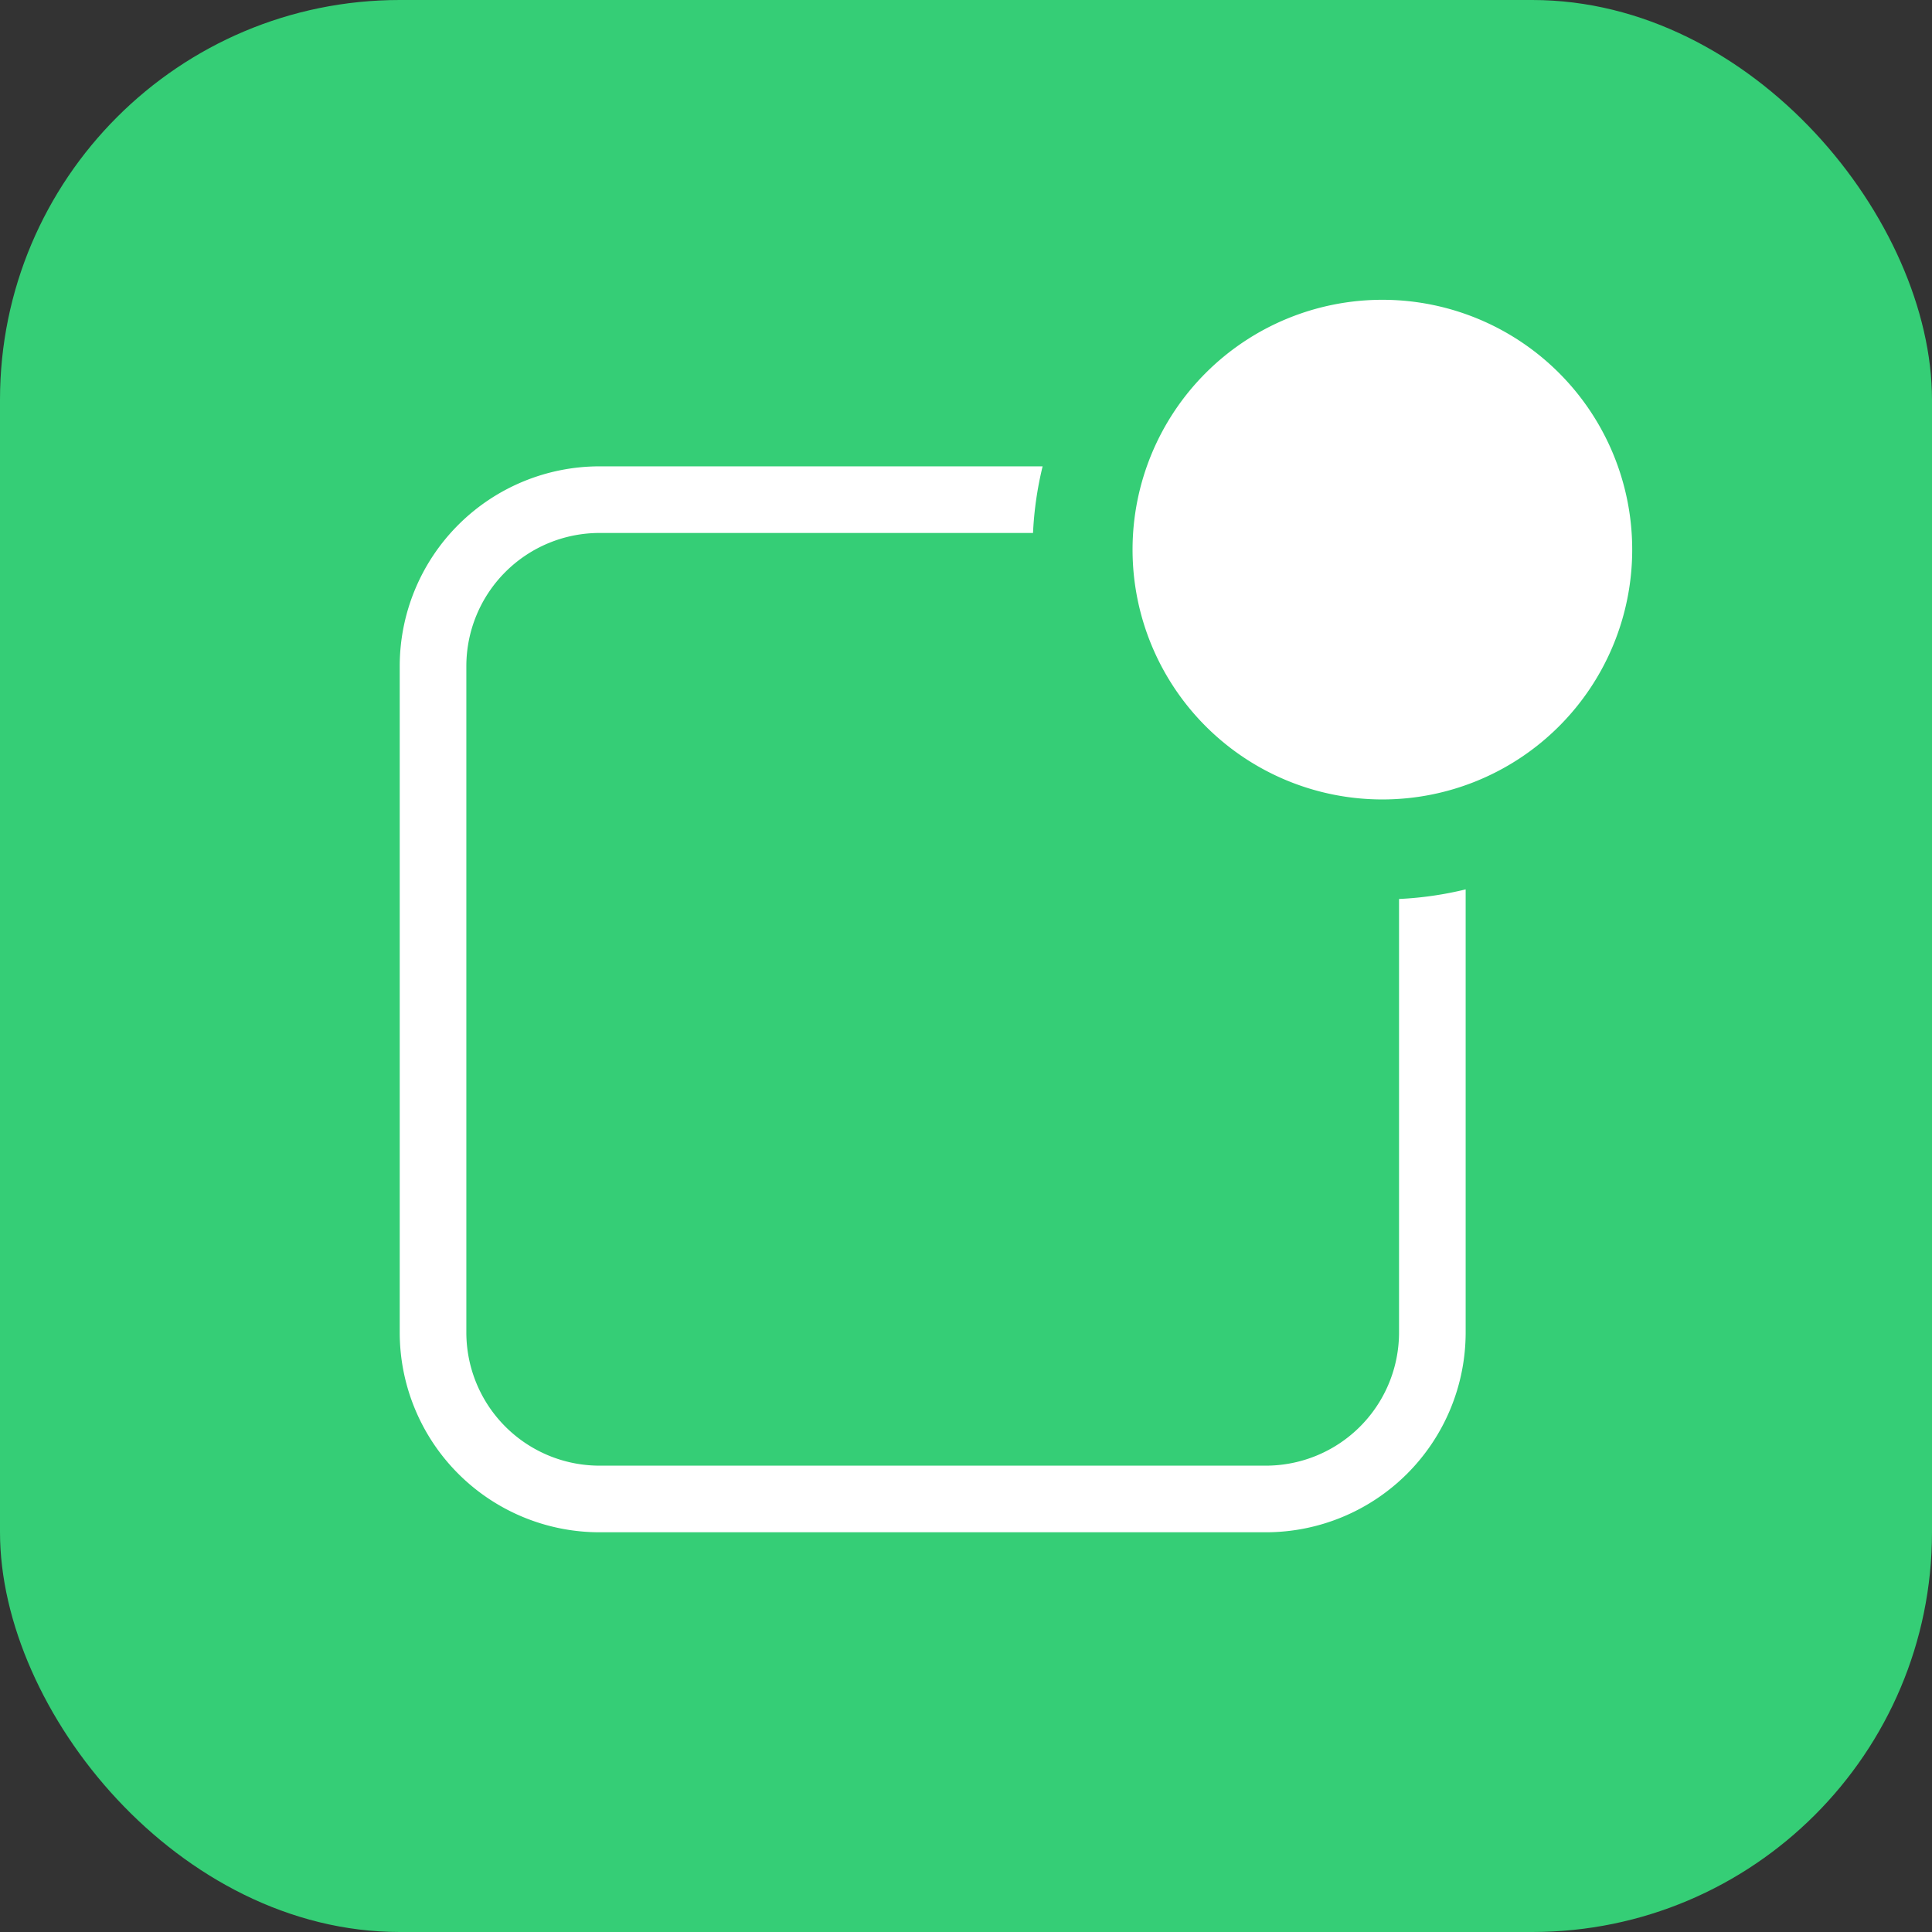 <svg xmlns="http://www.w3.org/2000/svg" width="29" height="29" viewBox="0 0 29 29">
    <rect x="0" y="0" width="29" height="29" fill="#333333" stroke="none"/>
    <g fill="none" fill-rule="evenodd">
        <rect width="29" height="29" fill="#35CE76" rx="6"/>
        <path fill="#FFF" fill-rule="nonzero" d="M15.65 7a5.248 5.248 0 0 0-.144 1H9a2 2 0 0 0-2 2v10a2 2 0 0 0 2 2h10a2 2 0 0 0 2-2v-6.506a5.248 5.248 0 0 0 1-.144V20a3 3 0 0 1-3 3H9a3 3 0 0 1-3-3V10a3 3 0 0 1 3-3h6.65zm5.1 5a3.75 3.75 0 1 1 0-7.5 3.75 3.75 0 0 1 0 7.5z"/>
    </g>
</svg>
